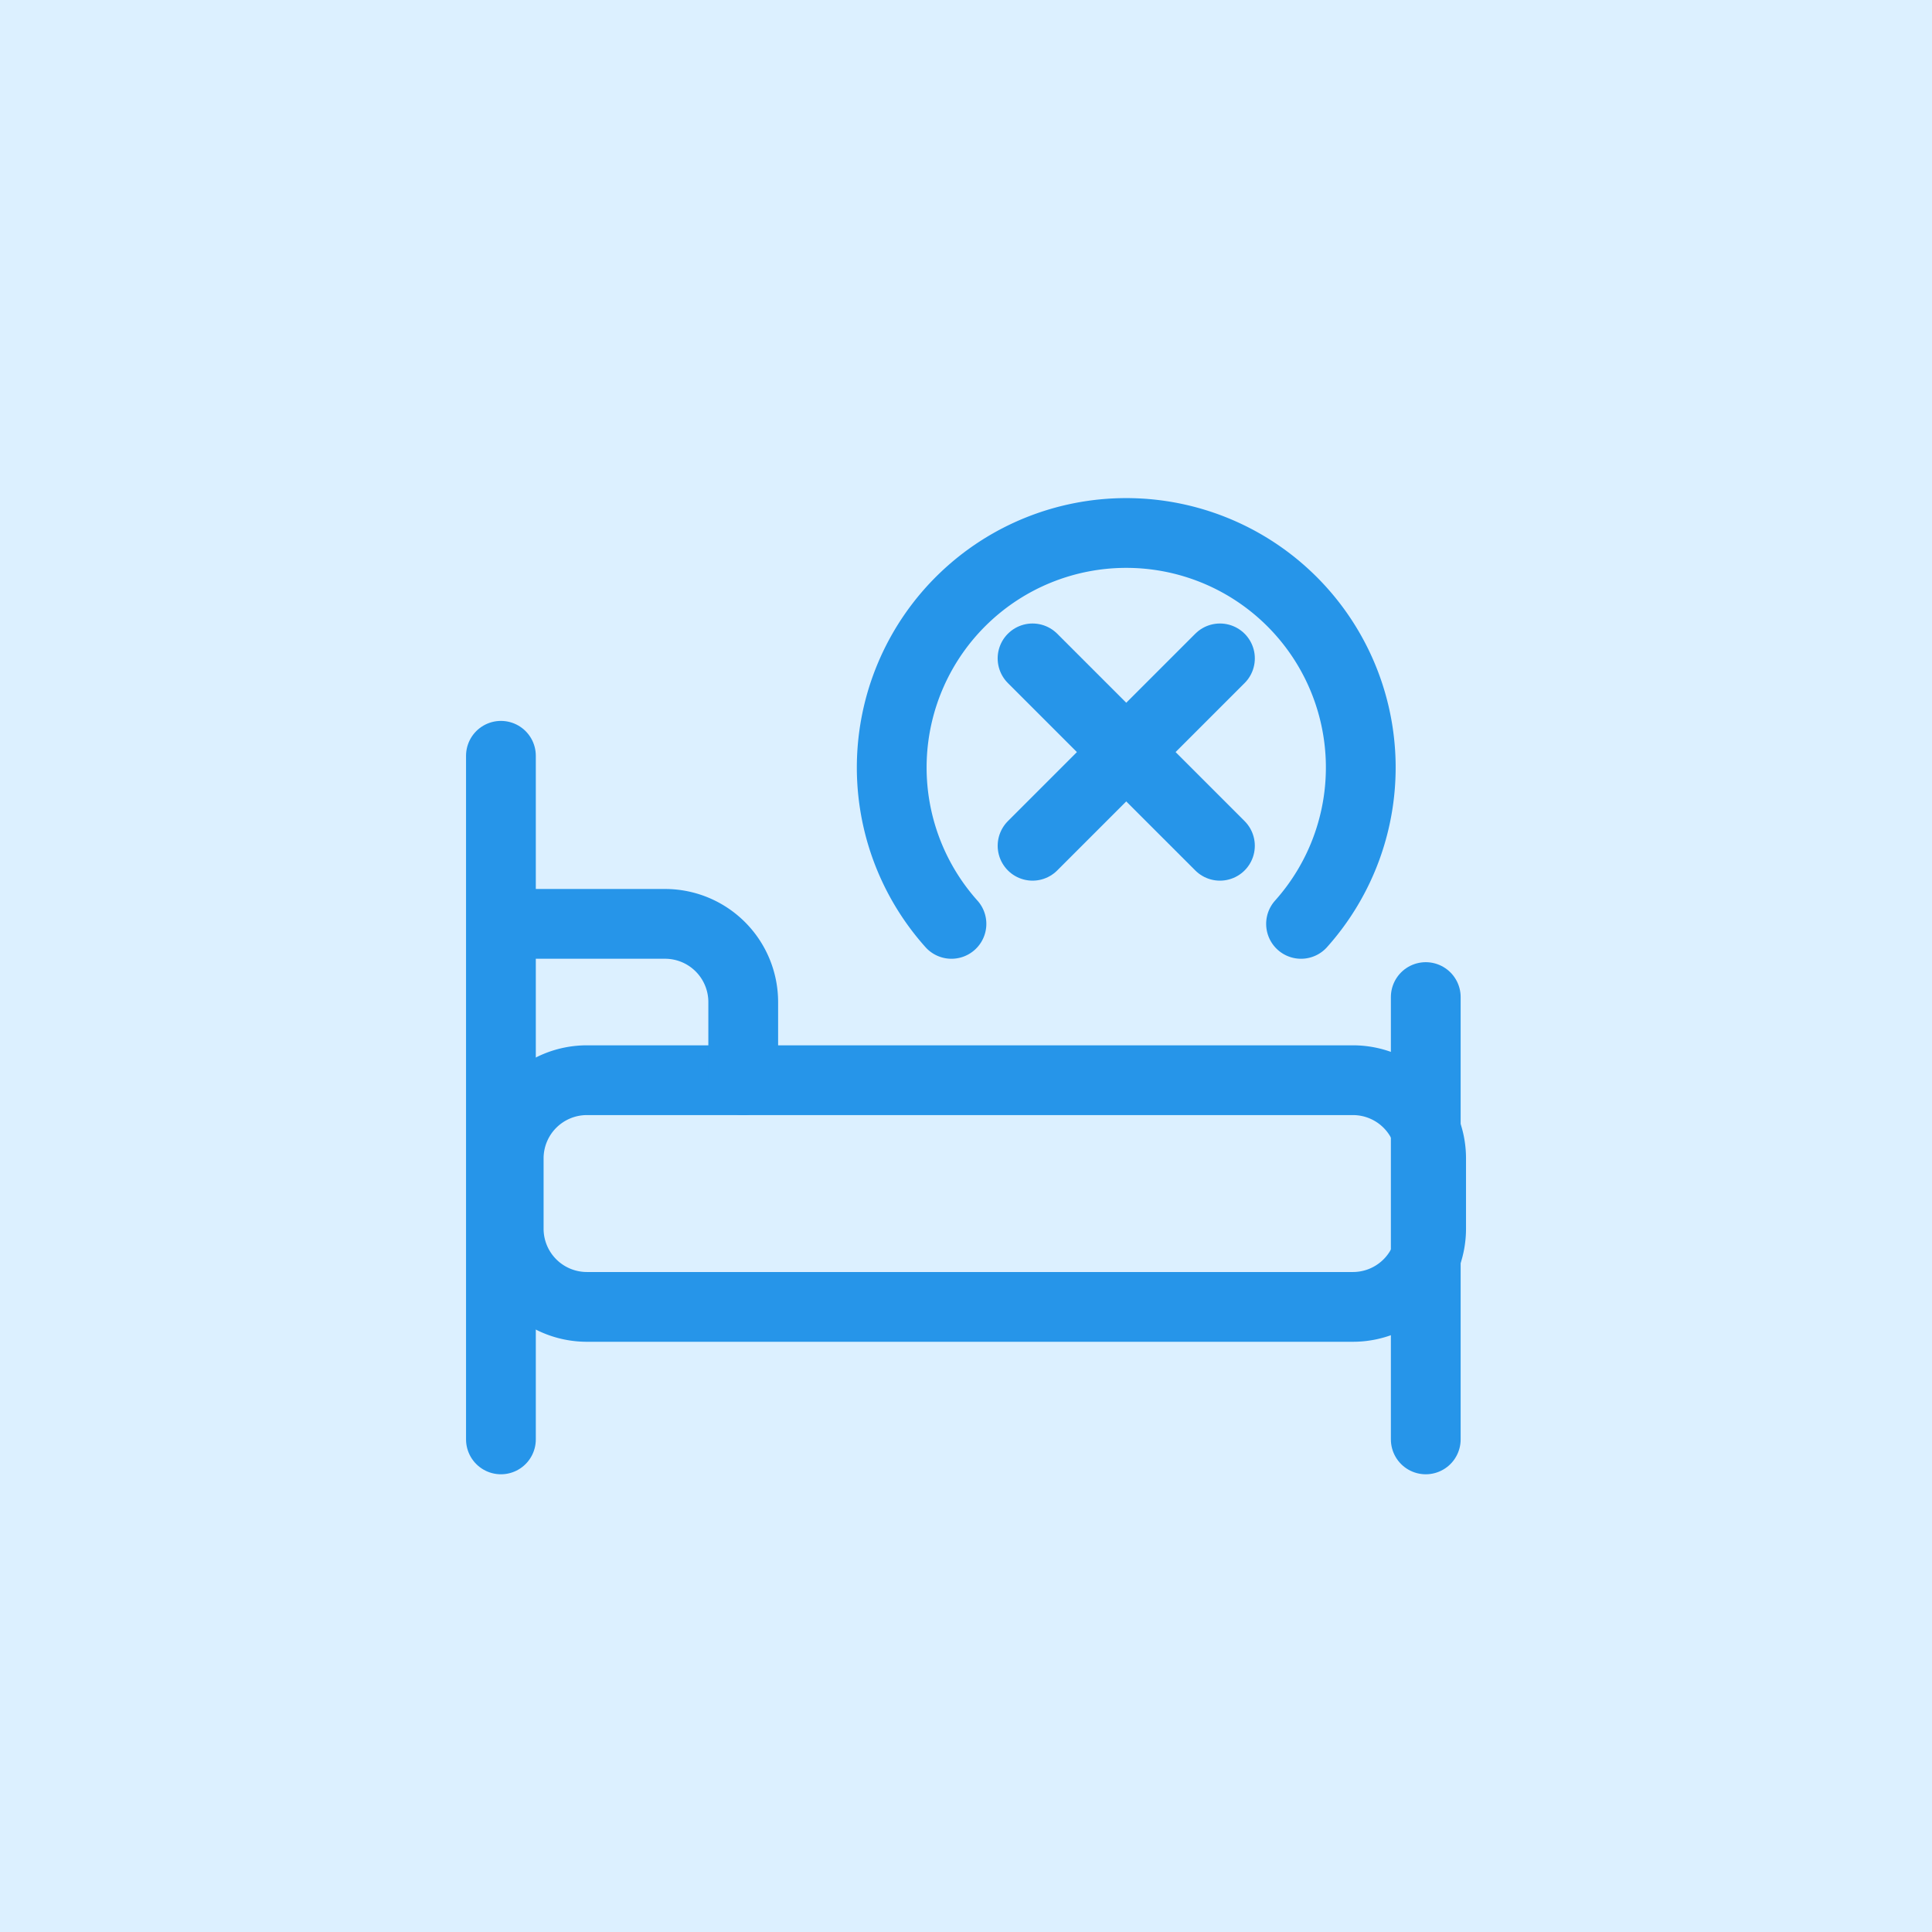 <svg xmlns="http://www.w3.org/2000/svg" width="36" height="36" viewBox="0 0 36 36">
  <g id="Group_12982" data-name="Group 12982" transform="translate(-1768 -833.528)">
    <rect id="Rectangle_18901" data-name="Rectangle 18901" width="36" height="36" transform="translate(1768 833.528)" fill="#dcf0ff"/>
    <g id="stretcher" transform="translate(1757.794 823.46)">
      <path id="Path_45268" data-name="Path 45268" d="M35.731,304.224H21.457A1.457,1.457,0,0,1,20,302.767v-1.311A1.457,1.457,0,0,1,21.457,300H35.731a1.457,1.457,0,0,1,1.457,1.457v1.311A1.457,1.457,0,0,1,35.731,304.224Z" transform="translate(-0.315 -269.804)" fill="none" stroke="#2695e9" stroke-linecap="round" stroke-linejoin="round" stroke-width="1.3"/>
      <line id="Line_309" data-name="Line 309" y2="12.738" transform="translate(19.54 24.151)" fill="none" stroke="#2695e9" stroke-linecap="round" stroke-linejoin="round" stroke-width="1.3"/>
      <line id="Line_310" data-name="Line 310" y2="8.242" transform="translate(36.773 28.647)" fill="none" stroke="#2695e9" stroke-linecap="round" stroke-linejoin="round" stroke-width="1.3"/>
      <path id="Path_45269" data-name="Path 45269" d="M217.113,27.283a4.37,4.37,0,1,1,6.514,0" transform="translate(-189.178)" fill="none" stroke="#2695e9" stroke-linecap="round" stroke-linejoin="round" stroke-width="1.3"/>
      <path id="Path_45270" data-name="Path 45270" d="M20,220h2.913a1.457,1.457,0,0,1,1.457,1.457v1.457" transform="translate(-0.315 -192.717)" fill="none" stroke="#2695e9" stroke-linecap="round" stroke-linejoin="round" stroke-width="1.3"/>
      <line id="Line_311" data-name="Line 311" y2="4.938" transform="translate(32.938 22.336) rotate(45)" fill="none" stroke="#2695e9" stroke-linecap="round" stroke-linejoin="round" stroke-width="1.3"/>
      <line id="Line_312" data-name="Line 312" x2="4.938" transform="translate(29.446 22.336) rotate(45)" fill="none" stroke="#2695e9" stroke-linecap="round" stroke-linejoin="round" stroke-width="1.3"/>
    </g>
  </g>
</svg>

